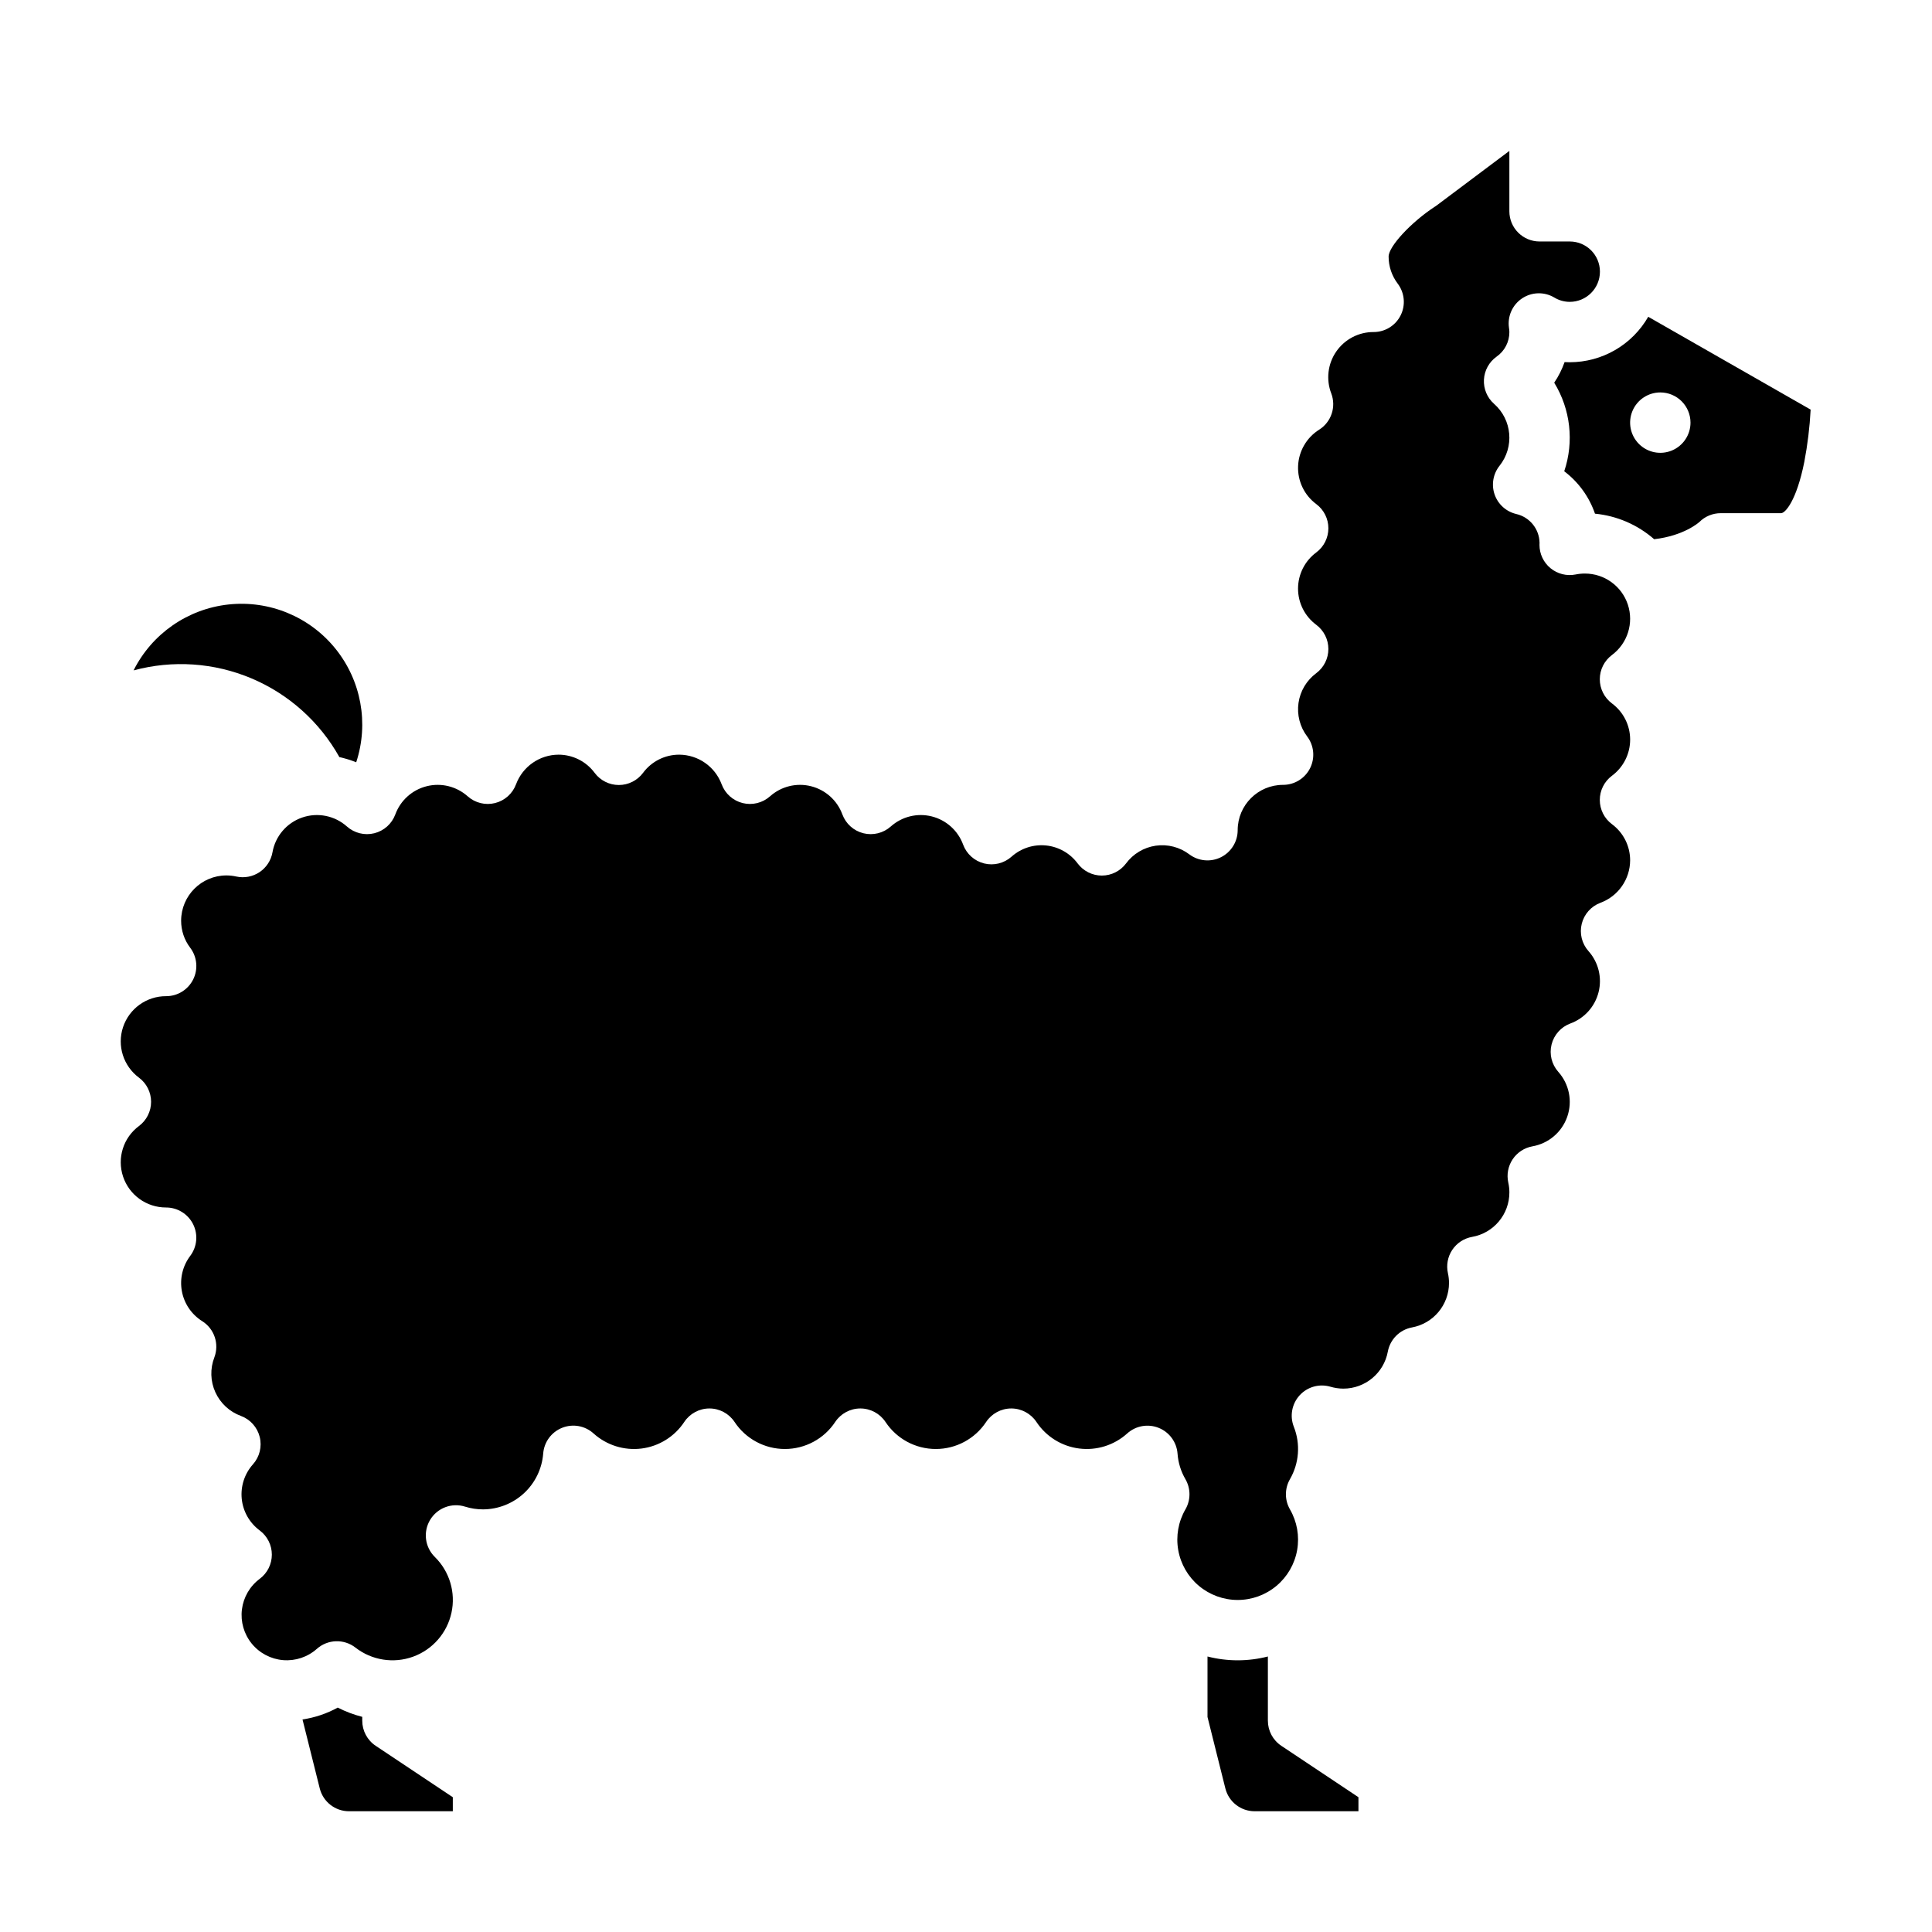 <?xml version="1.0" encoding="UTF-8"?>
<svg width="512pt" height="512pt" version="1.1" viewBox="0 0 512 512" xmlns="http://www.w3.org/2000/svg">
	<g fill="currentColor">
		<path d="m416 96c-0.457 0-0.914-0.012-1.367-0.039-0.684 1.926-1.605 3.762-2.75 5.457 4.324 7.043 5.297 15.641 2.656 23.473 3.773 2.856 6.609 6.766 8.148 11.238 5.805 0.559 11.289 2.926 15.68 6.766 7.961-0.906 11.934-4.508 11.973-4.551h0.004c1.5-1.5 3.535-2.344 5.656-2.344h16c1.121 0 4.102-3.316 6.156-13.57 0.875-4.582 1.438-9.219 1.684-13.879l-43.039-24.598c-2.106 3.66-5.133 6.699-8.785 8.816-3.652 2.113-7.797 3.227-12.016 3.231zm32 16c0 3.234-1.949 6.152-4.938 7.391-2.992 1.238-6.43 0.555-8.719-1.734s-2.973-5.727-1.734-8.719c1.238-2.988 4.156-4.938 7.391-4.938 2.121 0 4.156 0.844 5.656 2.344s2.344 3.535 2.344 5.656z" />
		<path d="m427.16 173.6c4.156-3.082 5.859-8.484 4.234-13.391-1.629-4.91-6.223-8.219-11.395-8.211-0.824 0-1.645 0.082-2.453 0.246-2.348 0.469-4.785-0.141-6.641-1.66-1.852-1.52-2.926-3.789-2.926-6.188 0-0.191 0.008-0.383 0.02-0.574h-0.004c-0.07-3.652-2.617-6.785-6.176-7.606-2.668-0.629-4.832-2.578-5.731-5.172-0.898-2.59-0.402-5.461 1.305-7.606 3.977-4.988 3.332-12.215-1.457-16.422-1.824-1.617-2.809-3.981-2.676-6.414 0.133-2.434 1.367-4.672 3.352-6.086 2.133-1.484 3.398-3.922 3.387-6.519-0.008-0.375-0.039-0.746-0.102-1.117-0.445-3.051 0.906-6.09 3.473-7.805s5.891-1.801 8.539-0.223c1.234 0.75 2.648 1.145 4.09 1.145 4.418 0 8-3.582 8-8s-3.582-8-8-8h-8c-4.418 0-8-3.582-8-8v-16l-19.199 14.398c-0.152 0.113-0.305 0.219-0.465 0.324-6.336 4.117-12.336 10.578-12.336 13.277-0.004 2.594 0.848 5.117 2.414 7.18 1.828 2.422 2.129 5.672 0.777 8.387-1.355 2.719-4.125 4.434-7.16 4.434-3.957-0.02-7.664 1.914-9.91 5.168-2.25 3.254-2.742 7.41-1.32 11.102 1.348 3.551 0.012 7.566-3.199 9.598-3.348 2.102-5.441 5.715-5.594 9.664-0.152 3.945 1.656 7.715 4.828 10.066 2.016 1.512 3.199 3.883 3.199 6.398 0 2.519-1.184 4.891-3.199 6.402-3.043 2.25-4.84 5.812-4.84 9.598 0 3.789 1.797 7.348 4.84 9.602 2.016 1.512 3.199 3.883 3.199 6.398 0 2.519-1.184 4.891-3.199 6.402-2.562 1.891-4.258 4.731-4.715 7.883-0.453 3.152 0.371 6.356 2.293 8.895 1.832 2.422 2.133 5.672 0.781 8.391-1.355 2.719-4.129 4.434-7.164 4.434-6.637-0.004-12.02 5.367-12.031 12 0.004 3.035-1.711 5.812-4.426 7.172-2.715 1.359-5.965 1.066-8.391-0.758-2.543-1.922-5.746-2.746-8.898-2.293-3.152 0.457-5.992 2.156-7.883 4.719-1.512 2.012-3.883 3.199-6.402 3.199-2.516 0-4.887-1.188-6.398-3.199-1.996-2.699-5.035-4.434-8.375-4.777-3.336-0.344-6.664 0.738-9.168 2.977-1.973 1.754-4.688 2.422-7.25 1.785-2.562-0.641-4.644-2.5-5.566-4.977-1.359-3.723-4.477-6.523-8.316-7.488-3.844-0.965-7.91 0.039-10.867 2.68-1.973 1.754-4.688 2.422-7.25 1.785-2.562-0.641-4.644-2.5-5.566-4.977-1.359-3.723-4.477-6.523-8.316-7.488-3.844-0.965-7.91 0.039-10.867 2.68-1.973 1.754-4.688 2.422-7.25 1.785-2.562-0.641-4.644-2.5-5.566-4.977-1.75-4.699-6.227-7.824-11.242-7.848-3.789-0.004-7.352 1.789-9.602 4.84-1.508 2.012-3.879 3.199-6.398 3.199s-4.891-1.188-6.398-3.199c-2.25-3.051-5.812-4.844-9.602-4.84-5.012 0.023-9.488 3.148-11.242 7.844-0.918 2.477-3 4.34-5.566 4.981-2.562 0.637-5.277-0.031-7.25-1.789-2.953-2.637-7.023-3.641-10.863-2.676-3.844 0.961-6.957 3.766-8.32 7.484-0.918 2.477-3 4.34-5.566 4.981-2.562 0.637-5.277-0.031-7.25-1.789-3.234-2.887-7.777-3.797-11.875-2.375-4.098 1.418-7.106 4.945-7.859 9.219-0.379 2.144-1.621 4.043-3.434 5.254-1.816 1.211-4.043 1.629-6.172 1.156-0.855-0.191-1.727-0.289-2.602-0.289-6.625 0.008-11.992 5.375-12 12-0.004 2.594 0.844 5.117 2.414 7.18 1.828 2.422 2.129 5.672 0.777 8.387-1.355 2.719-4.125 4.434-7.16 4.434-5.18-0.023-9.785 3.281-11.422 8.195-1.633 4.914 0.07 10.32 4.231 13.406 2.012 1.508 3.199 3.879 3.199 6.398s-1.188 4.891-3.199 6.398c-4.156 3.082-5.859 8.484-4.234 13.391 1.629 4.91 6.223 8.219 11.395 8.211 3.035-0.004 5.812 1.711 7.172 4.426 1.359 2.715 1.066 5.965-0.758 8.395-2.019 2.668-2.824 6.062-2.219 9.355 0.605 3.293 2.566 6.18 5.406 7.957 3.211 2.031 4.547 6.043 3.199 9.598-1.152 2.988-1.055 6.316 0.27 9.23 1.328 2.918 3.769 5.18 6.777 6.277 2.477 0.922 4.34 3.004 4.977 5.566 0.641 2.562-0.027 5.277-1.785 7.25-2.238 2.504-3.316 5.832-2.977 9.168 0.344 3.34 2.078 6.379 4.777 8.375 2.016 1.512 3.199 3.883 3.199 6.398 0 2.519-1.184 4.891-3.199 6.402-2.621 1.953-4.328 4.891-4.731 8.133-0.398 3.242 0.539 6.508 2.602 9.043 2.066 2.535 5.074 4.113 8.332 4.379 3.254 0.262 6.481-0.816 8.922-2.984 2.879-2.562 7.18-2.707 10.223-0.344 4.336 3.375 10.102 4.289 15.266 2.422 5.168-1.871 9.012-6.258 10.184-11.629 1.176-5.367-0.492-10.961-4.406-14.812-2.633-2.594-3.148-6.652-1.246-9.82 1.902-3.168 5.731-4.621 9.258-3.512 1.539 0.484 3.144 0.727 4.758 0.727 4.031-0.016 7.906-1.543 10.863-4.281 2.953-2.738 4.769-6.488 5.09-10.508 0.227-3.047 2.172-5.695 5.012-6.828 2.836-1.137 6.07-0.555 8.336 1.5 3.457 3.117 8.098 4.574 12.719 3.992 4.617-0.586 8.75-3.16 11.316-7.043 1.484-2.231 3.984-3.574 6.664-3.574s5.18 1.344 6.664 3.574c2.961 4.477 7.969 7.168 13.336 7.168s10.375-2.691 13.336-7.168c1.484-2.231 3.984-3.574 6.664-3.574s5.18 1.344 6.664 3.574c2.961 4.477 7.969 7.168 13.336 7.168s10.375-2.691 13.336-7.168c1.484-2.231 3.984-3.574 6.664-3.574s5.18 1.344 6.664 3.574c2.57 3.887 6.707 6.457 11.332 7.039 4.621 0.586 9.27-0.871 12.727-3.992 2.269-2.047 5.508-2.621 8.34-1.48 2.836 1.137 4.773 3.793 4.996 6.84 0.172 2.379 0.883 4.691 2.086 6.754 1.434 2.477 1.434 5.531 0 8.012-1.883 3.258-2.555 7.074-1.902 10.777 0.652 3.707 2.59 7.062 5.469 9.48 2.883 2.418 6.523 3.746 10.285 3.746 3.766 0 7.406-1.328 10.289-3.746 2.879-2.418 4.816-5.773 5.469-9.48 0.652-3.703-0.02-7.519-1.902-10.777-1.43-2.477-1.43-5.531 0-8.008 2.441-4.227 2.82-9.34 1.027-13.883-1.125-2.844-0.527-6.082 1.535-8.34 2.062-2.258 5.231-3.141 8.164-2.277 1.113 0.328 2.266 0.5 3.422 0.504 5.777 0 10.734-4.125 11.785-9.805 0.602-3.262 3.152-5.809 6.41-6.414 5.68-1.047 9.805-6.004 9.805-11.781 0-0.875-0.098-1.746-0.289-2.602-0.473-2.129-0.055-4.356 1.152-6.172 1.211-1.812 3.109-3.055 5.258-3.438 5.719-1.008 9.887-5.981 9.879-11.789 0-0.875-0.098-1.746-0.289-2.602-0.473-2.129-0.055-4.356 1.152-6.172 1.211-1.812 3.109-3.055 5.258-3.438 4.269-0.754 7.801-3.758 9.219-7.856 1.422-4.098 0.512-8.645-2.375-11.879-1.758-1.973-2.426-4.688-1.785-7.25 0.637-2.562 2.5-4.648 4.977-5.566 3.719-1.359 6.523-4.477 7.484-8.32 0.965-3.84-0.039-7.91-2.676-10.863-1.758-1.973-2.426-4.688-1.785-7.25 0.637-2.562 2.5-4.648 4.977-5.566 4.695-1.75 7.82-6.227 7.844-11.238 0.004-3.789-1.789-7.352-4.84-9.602-2.012-1.508-3.199-3.879-3.199-6.398s1.188-4.891 3.199-6.398c3.047-2.254 4.844-5.816 4.844-9.602s-1.797-7.348-4.844-9.602c-2.012-1.508-3.199-3.879-3.199-6.398s1.188-4.891 3.199-6.398z" />
		<path d="m96 456v-1.016c-2.25-0.574-4.43-1.398-6.5-2.453-2.898 1.594-6.059 2.656-9.332 3.144l4.566 18.262c0.883 3.562 4.086 6.066 7.754 6.062h27.512v-3.719l-20.438-13.625c-2.227-1.484-3.562-3.981-3.562-6.656z" />
		<path d="m336 456v-17.012c-5.246 1.348-10.754 1.348-16 0v16.027l4.731 18.926v-0.004c0.887 3.566 4.086 6.066 7.758 6.062h27.512v-3.719l-20.438-13.625c-2.227-1.484-3.562-3.981-3.562-6.656z" />
		<path d="m89.934 200.64c1.523 0.332 3.016 0.789 4.465 1.371 3.398-10.328 1.316-21.676-5.523-30.129s-17.504-12.855-28.312-11.688c-10.812 1.168-20.289 7.746-25.164 17.465 10.352-2.797 21.34-2.055 31.223 2.109 9.879 4.164 18.086 11.512 23.316 20.871z" />
	</g>
</svg>
